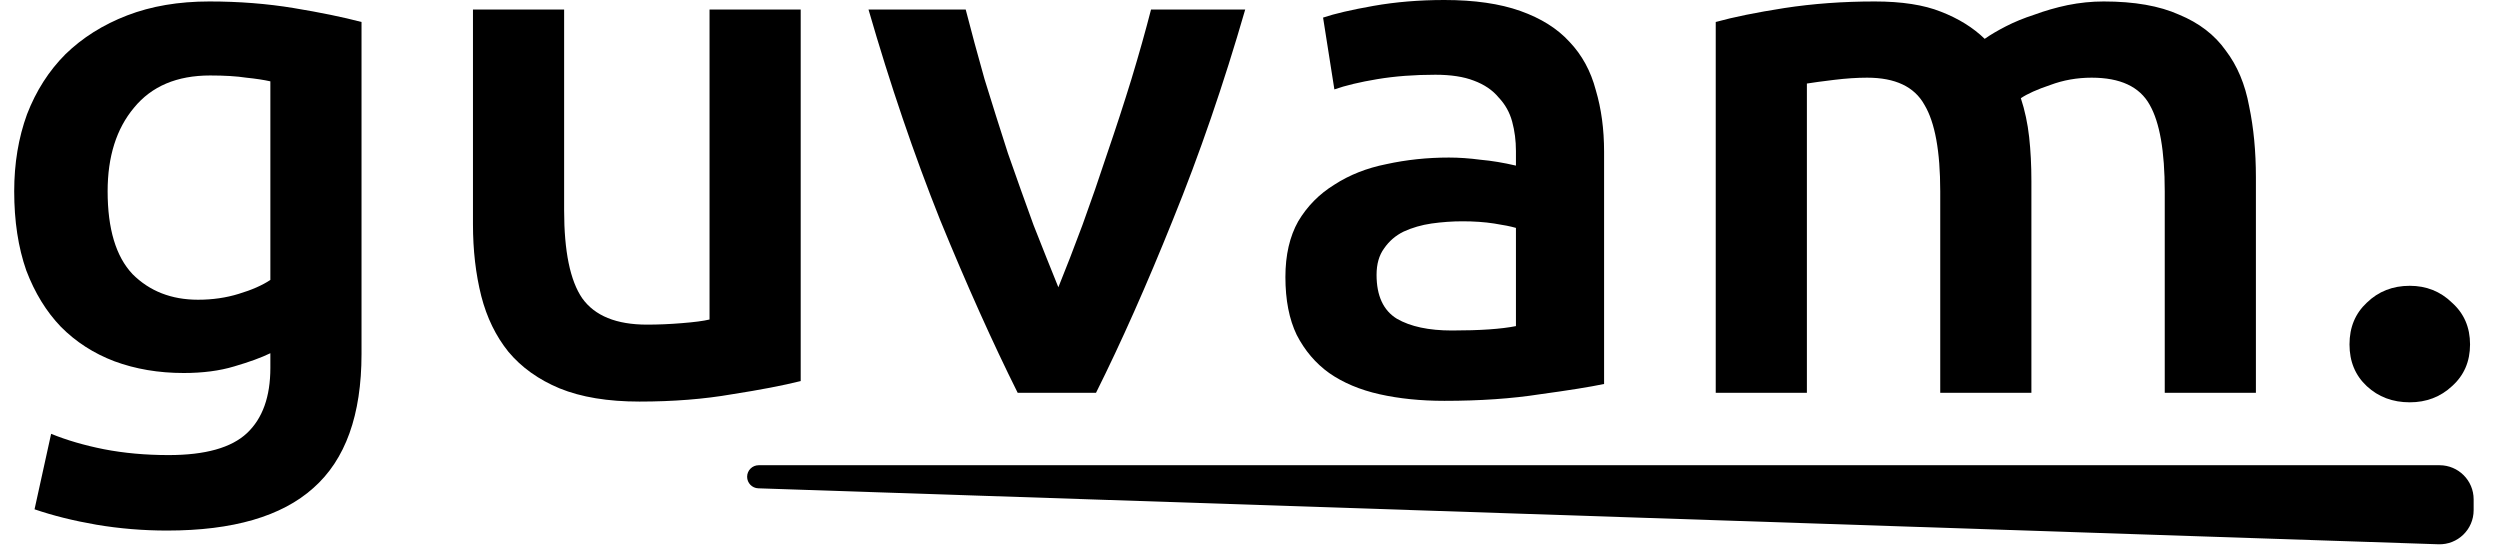<svg width="110" height="24" viewBox="0 0 145 32" fill="none" xmlns="http://www.w3.org/2000/svg">
<path d="M5.481 11.221C5.481 13.428 5.967 15.047 6.939 16.079C7.941 17.082 9.223 17.584 10.784 17.584C11.639 17.584 12.435 17.469 13.171 17.24C13.937 17.01 14.556 16.738 15.028 16.423V4.772C14.645 4.686 14.173 4.614 13.613 4.557C13.053 4.471 12.346 4.428 11.492 4.428C9.547 4.428 8.059 5.059 7.028 6.32C5.996 7.552 5.481 9.186 5.481 11.221ZM20.376 20.765C20.376 24.348 19.433 26.97 17.547 28.632C15.691 30.295 12.832 31.126 8.972 31.126C7.558 31.126 6.173 31.011 4.818 30.782C3.492 30.553 2.284 30.252 1.193 29.879L2.166 25.451C3.079 25.823 4.111 26.125 5.26 26.354C6.438 26.583 7.705 26.698 9.061 26.698C11.212 26.698 12.744 26.268 13.658 25.408C14.571 24.548 15.028 23.273 15.028 21.582V20.722C14.497 20.98 13.79 21.238 12.906 21.496C12.052 21.754 11.065 21.883 9.945 21.883C8.471 21.883 7.116 21.653 5.878 21.195C4.67 20.736 3.624 20.063 2.74 19.174C1.886 18.286 1.208 17.182 0.707 15.864C0.236 14.517 0 12.969 0 11.221C0 9.587 0.25 8.082 0.751 6.707C1.282 5.331 2.033 4.156 3.006 3.181C4.007 2.207 5.215 1.447 6.63 0.903C8.044 0.358 9.65 0.086 11.447 0.086C13.186 0.086 14.836 0.215 16.398 0.473C17.959 0.731 19.285 1.003 20.376 1.29V20.765Z" fill="currentColor"/>
<path d="M46.141 22.356C45.11 22.613 43.769 22.872 42.119 23.129C40.469 23.416 38.657 23.559 36.682 23.559C34.826 23.559 33.264 23.301 31.997 22.785C30.76 22.27 29.758 21.553 28.992 20.636C28.255 19.719 27.725 18.63 27.401 17.369C27.076 16.079 26.914 14.674 26.914 13.155V0.559H32.262V12.338C32.262 14.746 32.616 16.466 33.323 17.497C34.06 18.529 35.327 19.045 37.124 19.045C37.773 19.045 38.45 19.017 39.157 18.959C39.894 18.902 40.439 18.83 40.793 18.744V0.559H46.141V22.356Z" fill="currentColor"/>
<path d="M58.87 23.043C57.397 20.091 55.88 16.709 54.318 12.897C52.786 9.057 51.386 4.944 50.119 0.559H55.821C56.145 1.82 56.513 3.181 56.926 4.643C57.368 6.076 57.825 7.524 58.296 8.985C58.797 10.418 59.298 11.823 59.799 13.198C60.329 14.545 60.815 15.764 61.257 16.853C61.699 15.764 62.171 14.545 62.672 13.198C63.172 11.823 63.659 10.418 64.13 8.985C64.631 7.524 65.103 6.076 65.544 4.643C65.987 3.181 66.37 1.82 66.694 0.559H72.219C70.951 4.944 69.537 9.057 67.975 12.897C66.443 16.709 64.941 20.091 63.467 23.043H58.87Z" fill="currentColor"/>
<path d="M84.345 19.389C85.995 19.389 87.248 19.303 88.102 19.131V13.37C87.808 13.284 87.38 13.198 86.82 13.112C86.261 13.026 85.642 12.983 84.964 12.983C84.375 12.983 83.771 13.026 83.152 13.112C82.563 13.198 82.017 13.356 81.517 13.585C81.045 13.815 80.662 14.144 80.367 14.574C80.073 14.975 79.925 15.491 79.925 16.122C79.925 17.354 80.323 18.214 81.119 18.701C81.914 19.16 82.99 19.389 84.345 19.389ZM83.903 0C85.671 0 87.159 0.215 88.367 0.645C89.576 1.075 90.533 1.677 91.24 2.451C91.977 3.224 92.493 4.17 92.787 5.288C93.111 6.377 93.273 7.581 93.273 8.899V22.527C92.448 22.7 91.196 22.9 89.517 23.129C87.867 23.387 85.995 23.516 83.903 23.516C82.518 23.516 81.251 23.387 80.102 23.129C78.953 22.872 77.966 22.456 77.141 21.883C76.345 21.309 75.712 20.564 75.24 19.647C74.798 18.73 74.577 17.598 74.577 16.251C74.577 14.961 74.828 13.872 75.329 12.983C75.859 12.095 76.566 11.378 77.45 10.834C78.334 10.261 79.351 9.859 80.5 9.63C81.679 9.372 82.901 9.243 84.168 9.243C84.758 9.243 85.377 9.286 86.025 9.372C86.673 9.429 87.365 9.544 88.102 9.716V8.856C88.102 8.254 88.028 7.681 87.881 7.137C87.734 6.592 87.469 6.119 87.086 5.718C86.732 5.288 86.246 4.958 85.627 4.729C85.038 4.5 84.286 4.385 83.373 4.385C82.135 4.385 81.001 4.471 79.97 4.643C78.938 4.815 78.099 5.016 77.45 5.245L76.787 1.032C77.465 0.803 78.452 0.573 79.749 0.344C81.045 0.115 82.43 0 83.903 0Z" fill="currentColor"/>
<path d="M112.994 11.221C112.994 8.871 112.685 7.18 112.066 6.148C111.477 5.087 110.357 4.557 108.707 4.557C108.117 4.557 107.469 4.6 106.762 4.686C106.055 4.772 105.524 4.844 105.171 4.901V23.043H99.823V1.29C100.854 1.003 102.195 0.731 103.845 0.473C105.524 0.215 107.292 0.086 109.149 0.086C110.74 0.086 112.036 0.287 113.038 0.688C114.07 1.089 114.924 1.619 115.602 2.279C115.926 2.049 116.338 1.806 116.839 1.548C117.34 1.29 117.9 1.06 118.519 0.86C119.138 0.631 119.786 0.444 120.464 0.301C121.171 0.158 121.878 0.086 122.585 0.086C124.383 0.086 125.856 0.344 127.005 0.86C128.184 1.347 129.097 2.049 129.745 2.966C130.423 3.855 130.88 4.944 131.116 6.234C131.381 7.495 131.513 8.885 131.513 10.404V23.043H126.165V11.221C126.165 8.871 125.871 7.18 125.281 6.148C124.692 5.087 123.558 4.557 121.878 4.557C121.024 4.557 120.213 4.7 119.447 4.987C118.681 5.245 118.106 5.503 117.723 5.761C117.959 6.477 118.121 7.237 118.21 8.039C118.298 8.842 118.342 9.702 118.342 10.619V23.043H112.994V11.221Z" fill="currentColor"/>
<path d="M144.076 20.206C144.076 21.209 143.723 22.026 143.016 22.657C142.338 23.287 141.513 23.602 140.54 23.602C139.539 23.602 138.699 23.287 138.021 22.657C137.343 22.026 137.004 21.209 137.004 20.206C137.004 19.203 137.343 18.386 138.021 17.756C138.699 17.096 139.539 16.767 140.54 16.767C141.513 16.767 142.338 17.096 143.016 17.756C143.723 18.386 144.076 19.203 144.076 20.206Z" fill="currentColor"/>
<path d="M42.998 27.971C42.998 27.596 43.302 27.293 43.676 27.293H142.287C143.392 27.293 144.287 28.188 144.287 29.293V29.932C144.287 31.063 143.351 31.969 142.221 31.931L43.654 28.648C43.288 28.636 42.998 28.336 42.998 27.971Z" fill="currentColor"/>
</svg>
